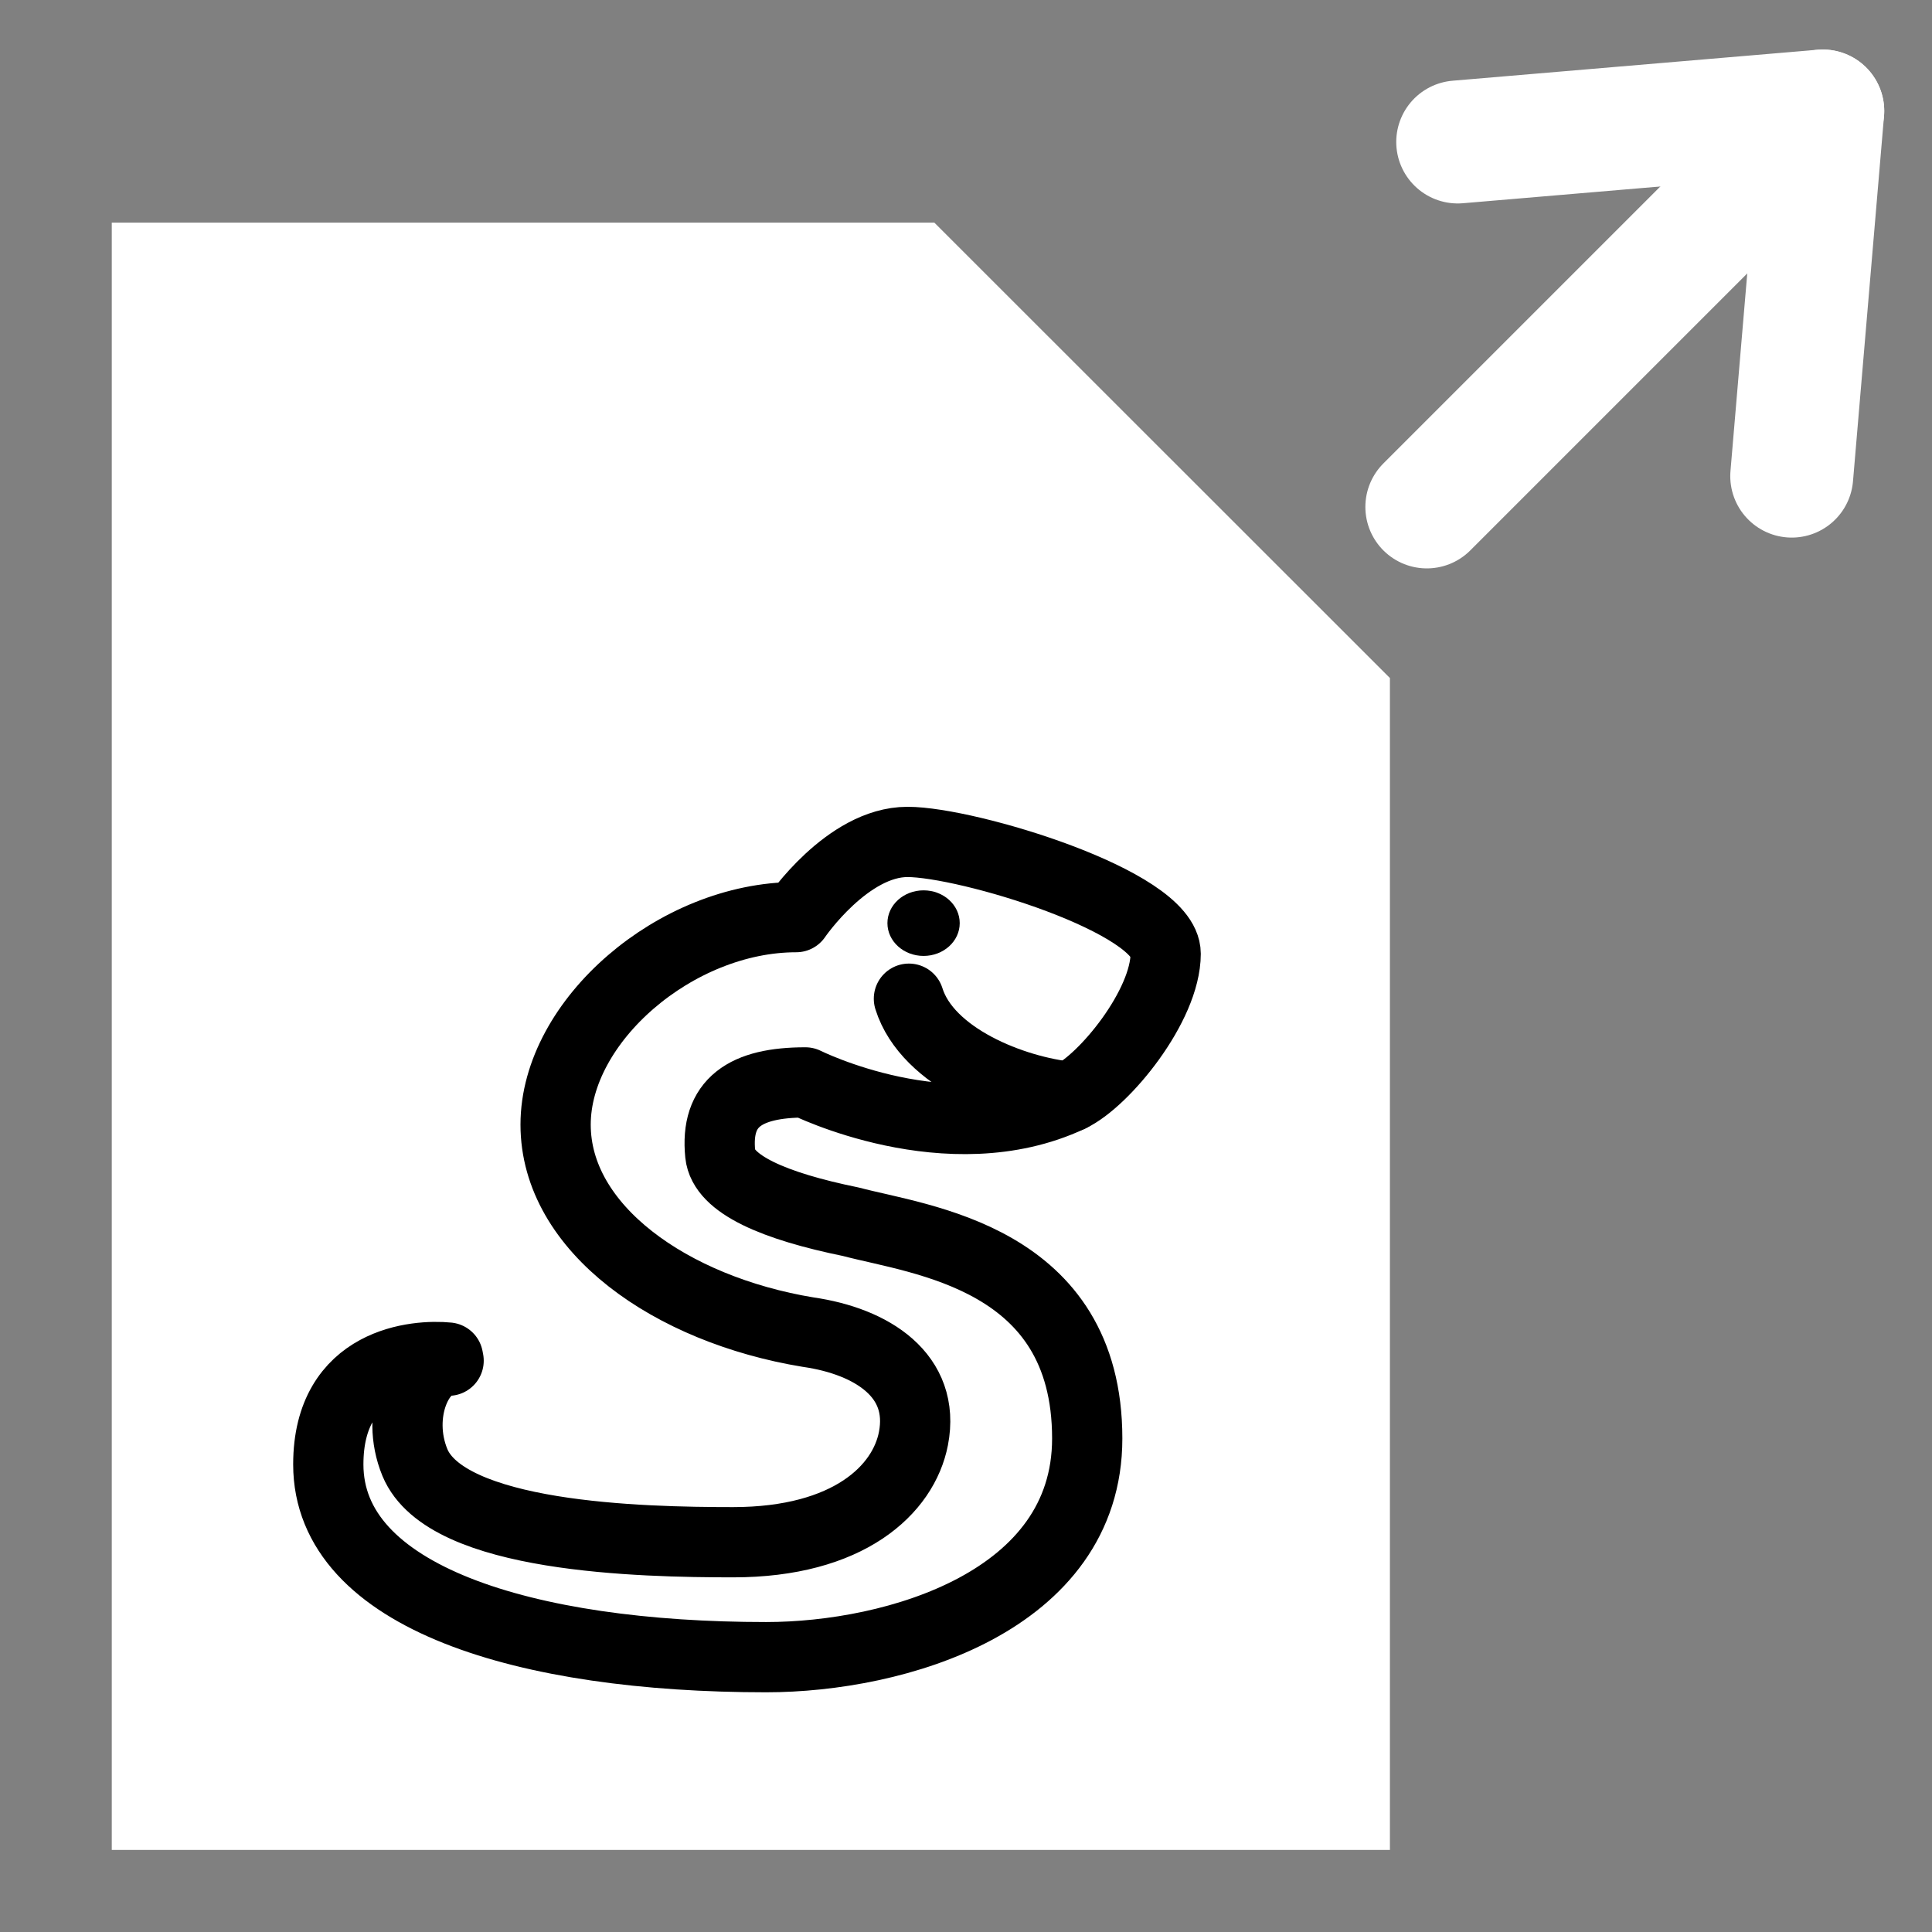 <?xml version="1.0" encoding="UTF-8" standalone="no"?>
<!-- Created with Inkscape (http://www.inkscape.org/) -->
<svg
   xmlns:svg="http://www.w3.org/2000/svg"
   xmlns="http://www.w3.org/2000/svg"
   version="1.0"
   width="55"
   height="55"
   viewBox="0 0 55 55"
   id="svg2"
   xml:space="preserve"><rect x="0" y="0" width="55" height="55" fill="#808080" stroke="none"/><defs
   id="defs41">
  
  

  
   
   
   
   

	
	
	
</defs>
<g
   transform="matrix(-1,0,0,-1,93.06,19.348)"
   id="g3"
   style="fill:none;stroke:#ffffff;stroke-opacity:1">
  <line
   style="fill:none;stroke:#ffffff;stroke-width:3.5;stroke-linecap:round;stroke-linejoin:round;stroke-opacity:1"
   id="line3290"
   y2="4.917"
   y1="16.188"
   x2="52.441"
   x1="41.17" />
  <polyline
   style="fill:none;stroke:#ffffff;stroke-width:3.5;stroke-linecap:round;stroke-linejoin:round;stroke-opacity:1"
   id="polyline3292"
   points="51.562,15.306 41.17,16.188 42.053,5.794" />
</g>
<polygon
   points="10.932,6.088 31.874,6.088 43.818,18.027 43.818,48.914 10.932,48.914 10.932,6.088 "
   transform="translate(-6,2)"
   id="polygon9"
   style="fill:#ffffff;fill-opacity:1;stroke:#ffffff;stroke-width:3.5;stroke-opacity:1" /><polyline
   points="43.818,18.027 31.874,18.027 31.874,6.088"
   id="polyline11"
   style="fill:none;stroke:#ffffff;stroke-width:3.5;stroke-opacity:1"
   transform="translate(-6,2)" />
<path
   d="M 21.812,47.176 C 25.49,47.176 30.951,45.596 30.951,40.95 C 30.951,35.781 26.195,35.304 24.223,34.781 C 22.043,34.336 20.591,33.715 20.504,32.857 C 20.355,31.387 21.215,30.814 22.928,30.814 C 22.928,30.814 27.001,32.853 30.462,31.226 C 31.437,30.768 33.184,28.627 33.184,27.151 C 33.184,25.674 27.545,23.968 25.834,23.968 C 24.121,23.968 22.665,26.109 22.665,26.109 C 19.241,26.109 15.817,29.063 15.817,32.016 C 15.817,34.969 19.092,37.279 23.007,37.923 C 24.827,38.185 26.35,39.159 26.004,40.951 C 25.723,42.405 24.164,43.904 20.868,43.904 C 18.256,43.904 12.699,43.782 11.811,41.634 C 11.241,40.25 11.914,38.736 12.771,38.736 L 12.754,38.647 C 11.882,38.559 9.346,38.736 9.346,41.689 C 9.346,45.476 14.963,47.176 21.812,47.176 z"
   id="path2474"
   style="fill:none;stroke:#000000;stroke-width:2;stroke-linecap:round;stroke-linejoin:round;stroke-miterlimit:4;stroke-dasharray:none;stroke-opacity:1" /><path
   d="M 30.461,31.226 C 28.85,31.067 26.401,30.113 25.875,28.431"
   id="path2476"
   style="fill:none;stroke:#000000;stroke-width:2;stroke-linecap:round;stroke-miterlimit:4;stroke-dasharray:none;stroke-opacity:1" /><circle
   cx="35.805"
   cy="10.96"
   r="1.676"
   transform="matrix(0.614,0,0,0.557,4.308,20.175)"
   id="circle2478"
   style="fill:#000000;fill-opacity:1;stroke-width:3.42;stroke-miterlimit:4;stroke-dasharray:none" /></svg>